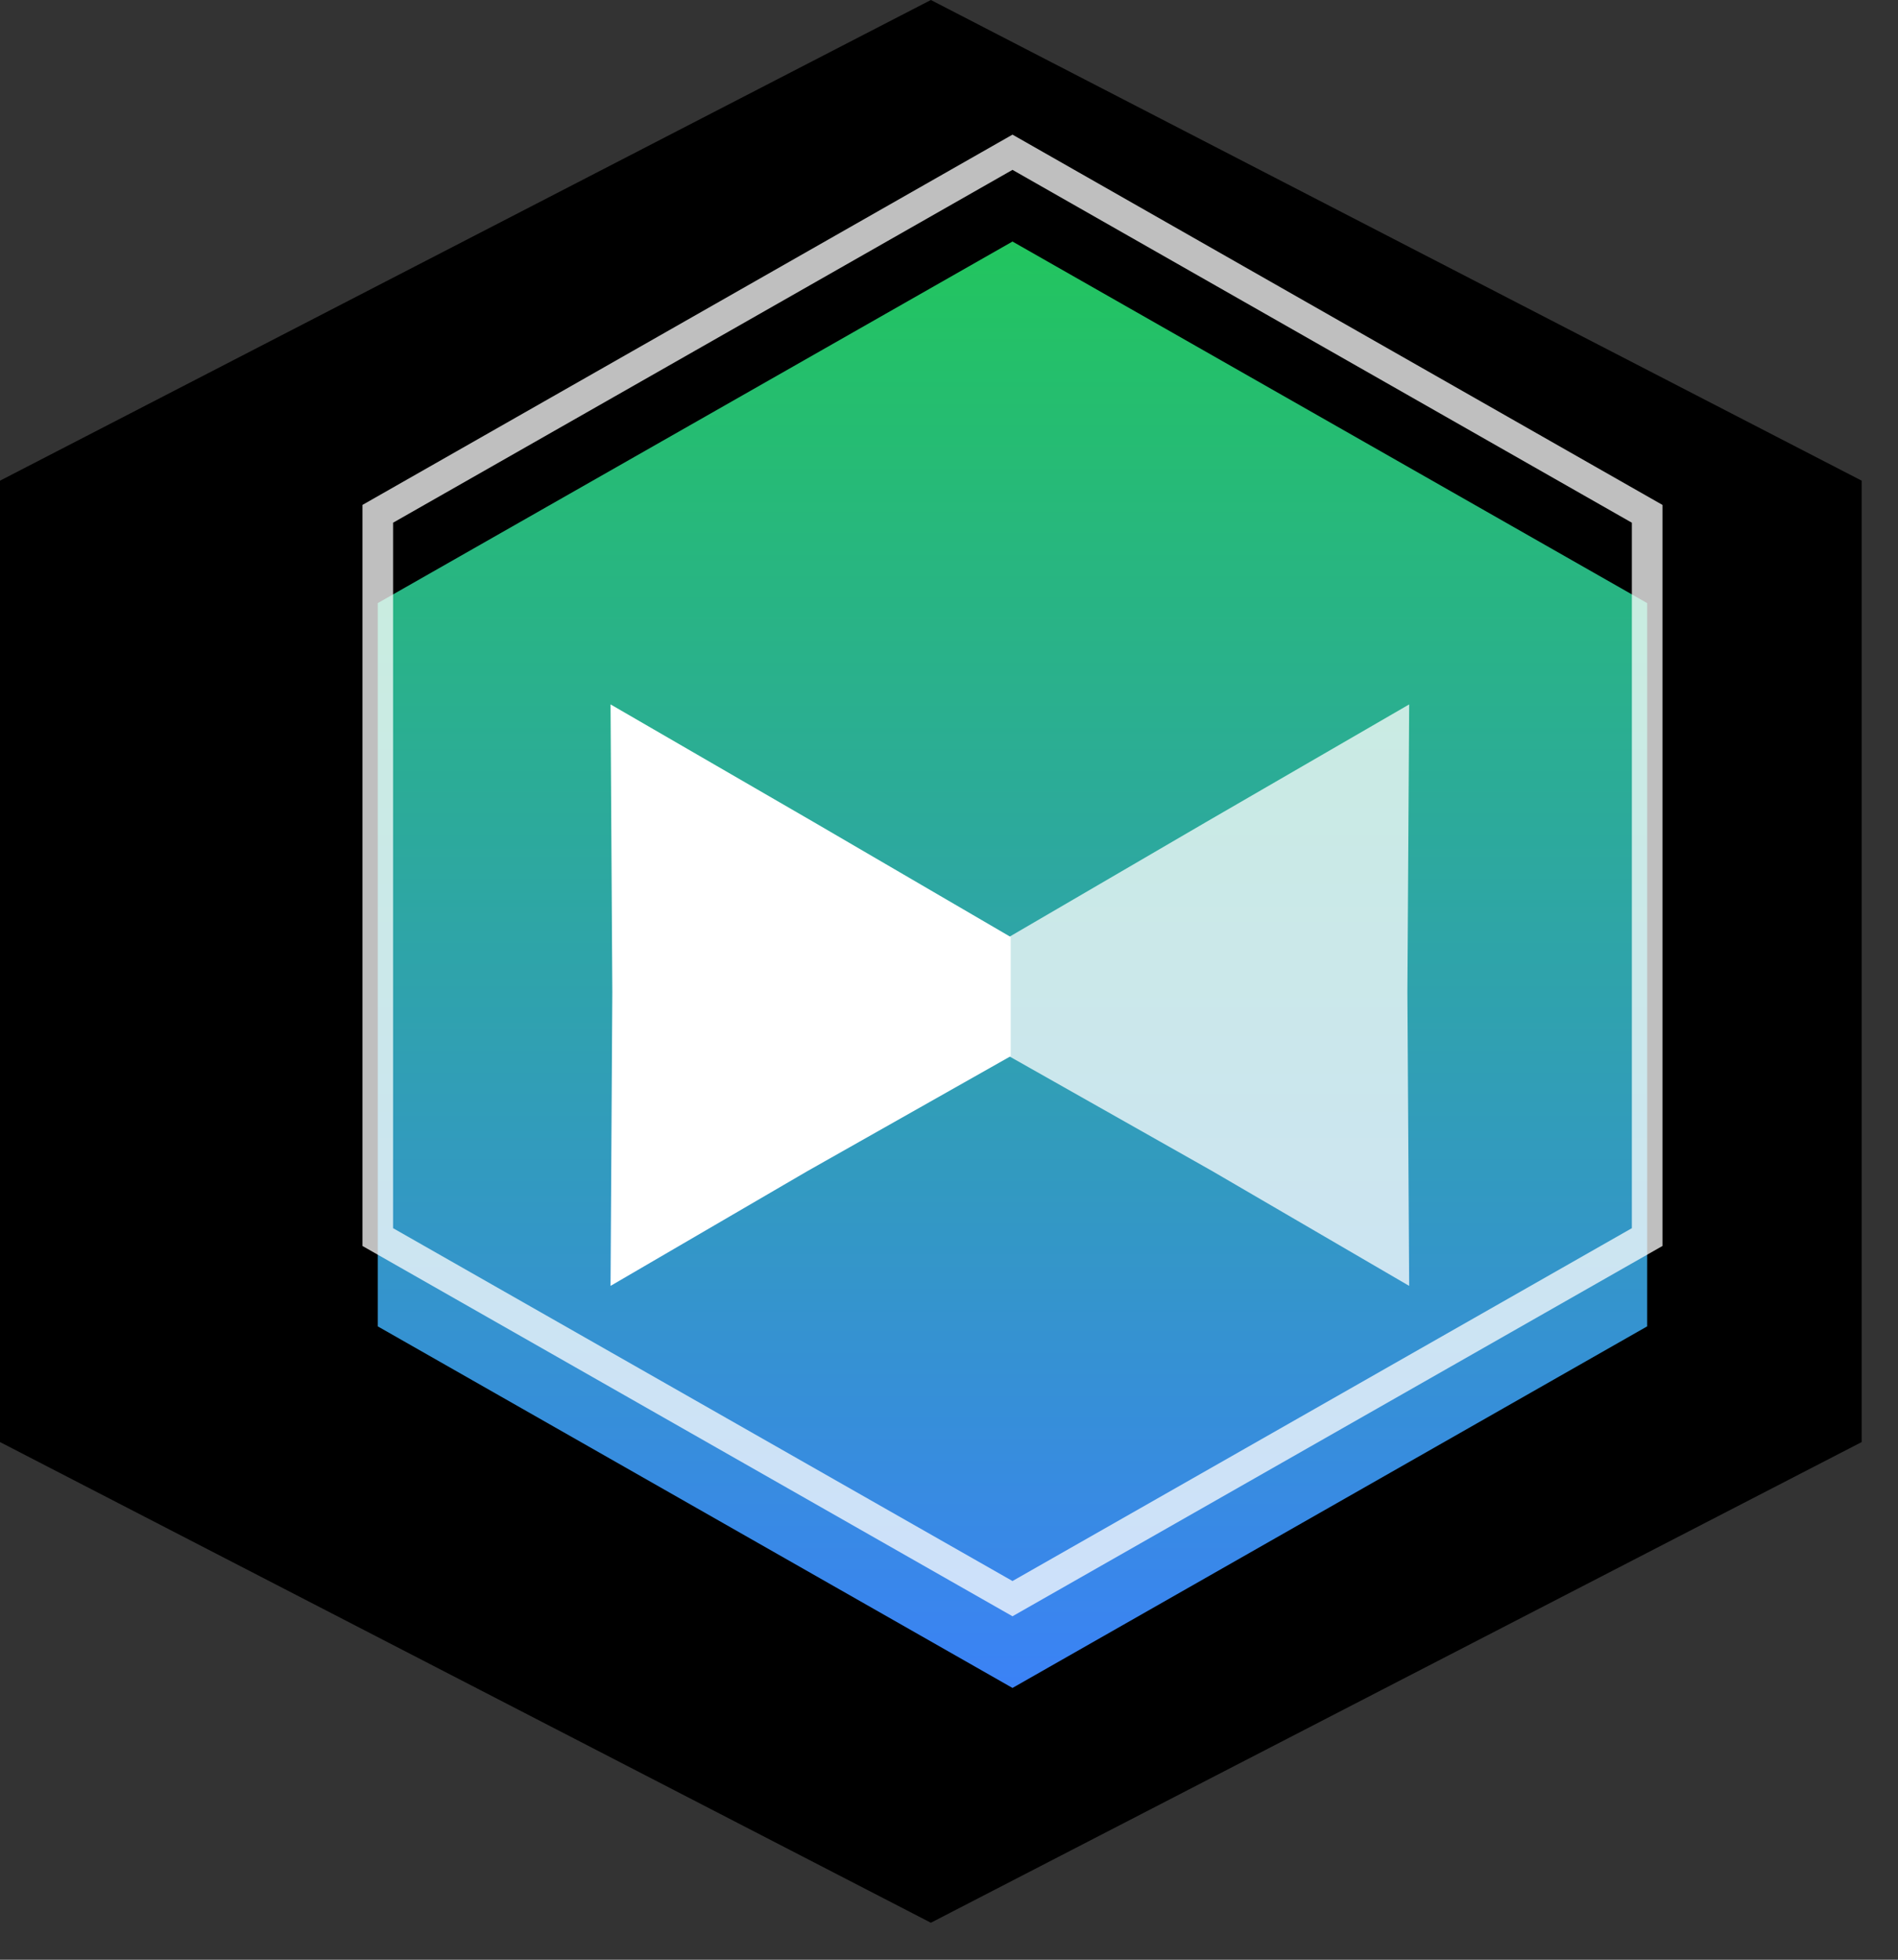<svg width="31" height="32" viewBox="0 0 31 32" fill="none" xmlns="http://www.w3.org/2000/svg">
<rect x="0" y="0" width="31" height="32" fill="#333333" stroke="none"/>
<path d="M15.204 0L30.407 7.849V23.547L15.204 31.396L0 23.547V7.849L15.204 0Z" fill="black"/>
<path d="M16.537 3.944L26.903 9.848V21.658L16.537 27.562L6.17 21.658V9.848L16.537 3.944Z" fill="url(#paint0_linear)"/>
<path d="M16.537 2.486L26.903 8.39V20.2L16.537 26.104L6.17 20.2V8.39L16.537 2.486Z" stroke="white" stroke-opacity="0.75" stroke-width="0.5"/>
<path d="M16.508 15.3L13.291 13.424L9.972 11.502L10.001 16.199L9.972 20.997L13.189 19.122L16.508 17.246V15.3Z" fill="white"/>
<path d="M16.48 15.3L19.697 13.424L23.016 11.502L22.987 16.199L23.016 20.997L19.799 19.122L16.48 17.246V15.3Z" fill="white" fill-opacity="0.75"/>
<defs>
<linearGradient id="paint0_linear" x1="16.537" y1="3.944" x2="16.537" y2="27.562" gradientUnits="userSpaceOnUse">
<stop stop-color="#22C55E"/>
<stop offset="1" stop-color="#3B82F6"/>
</linearGradient>
</defs>
</svg>
